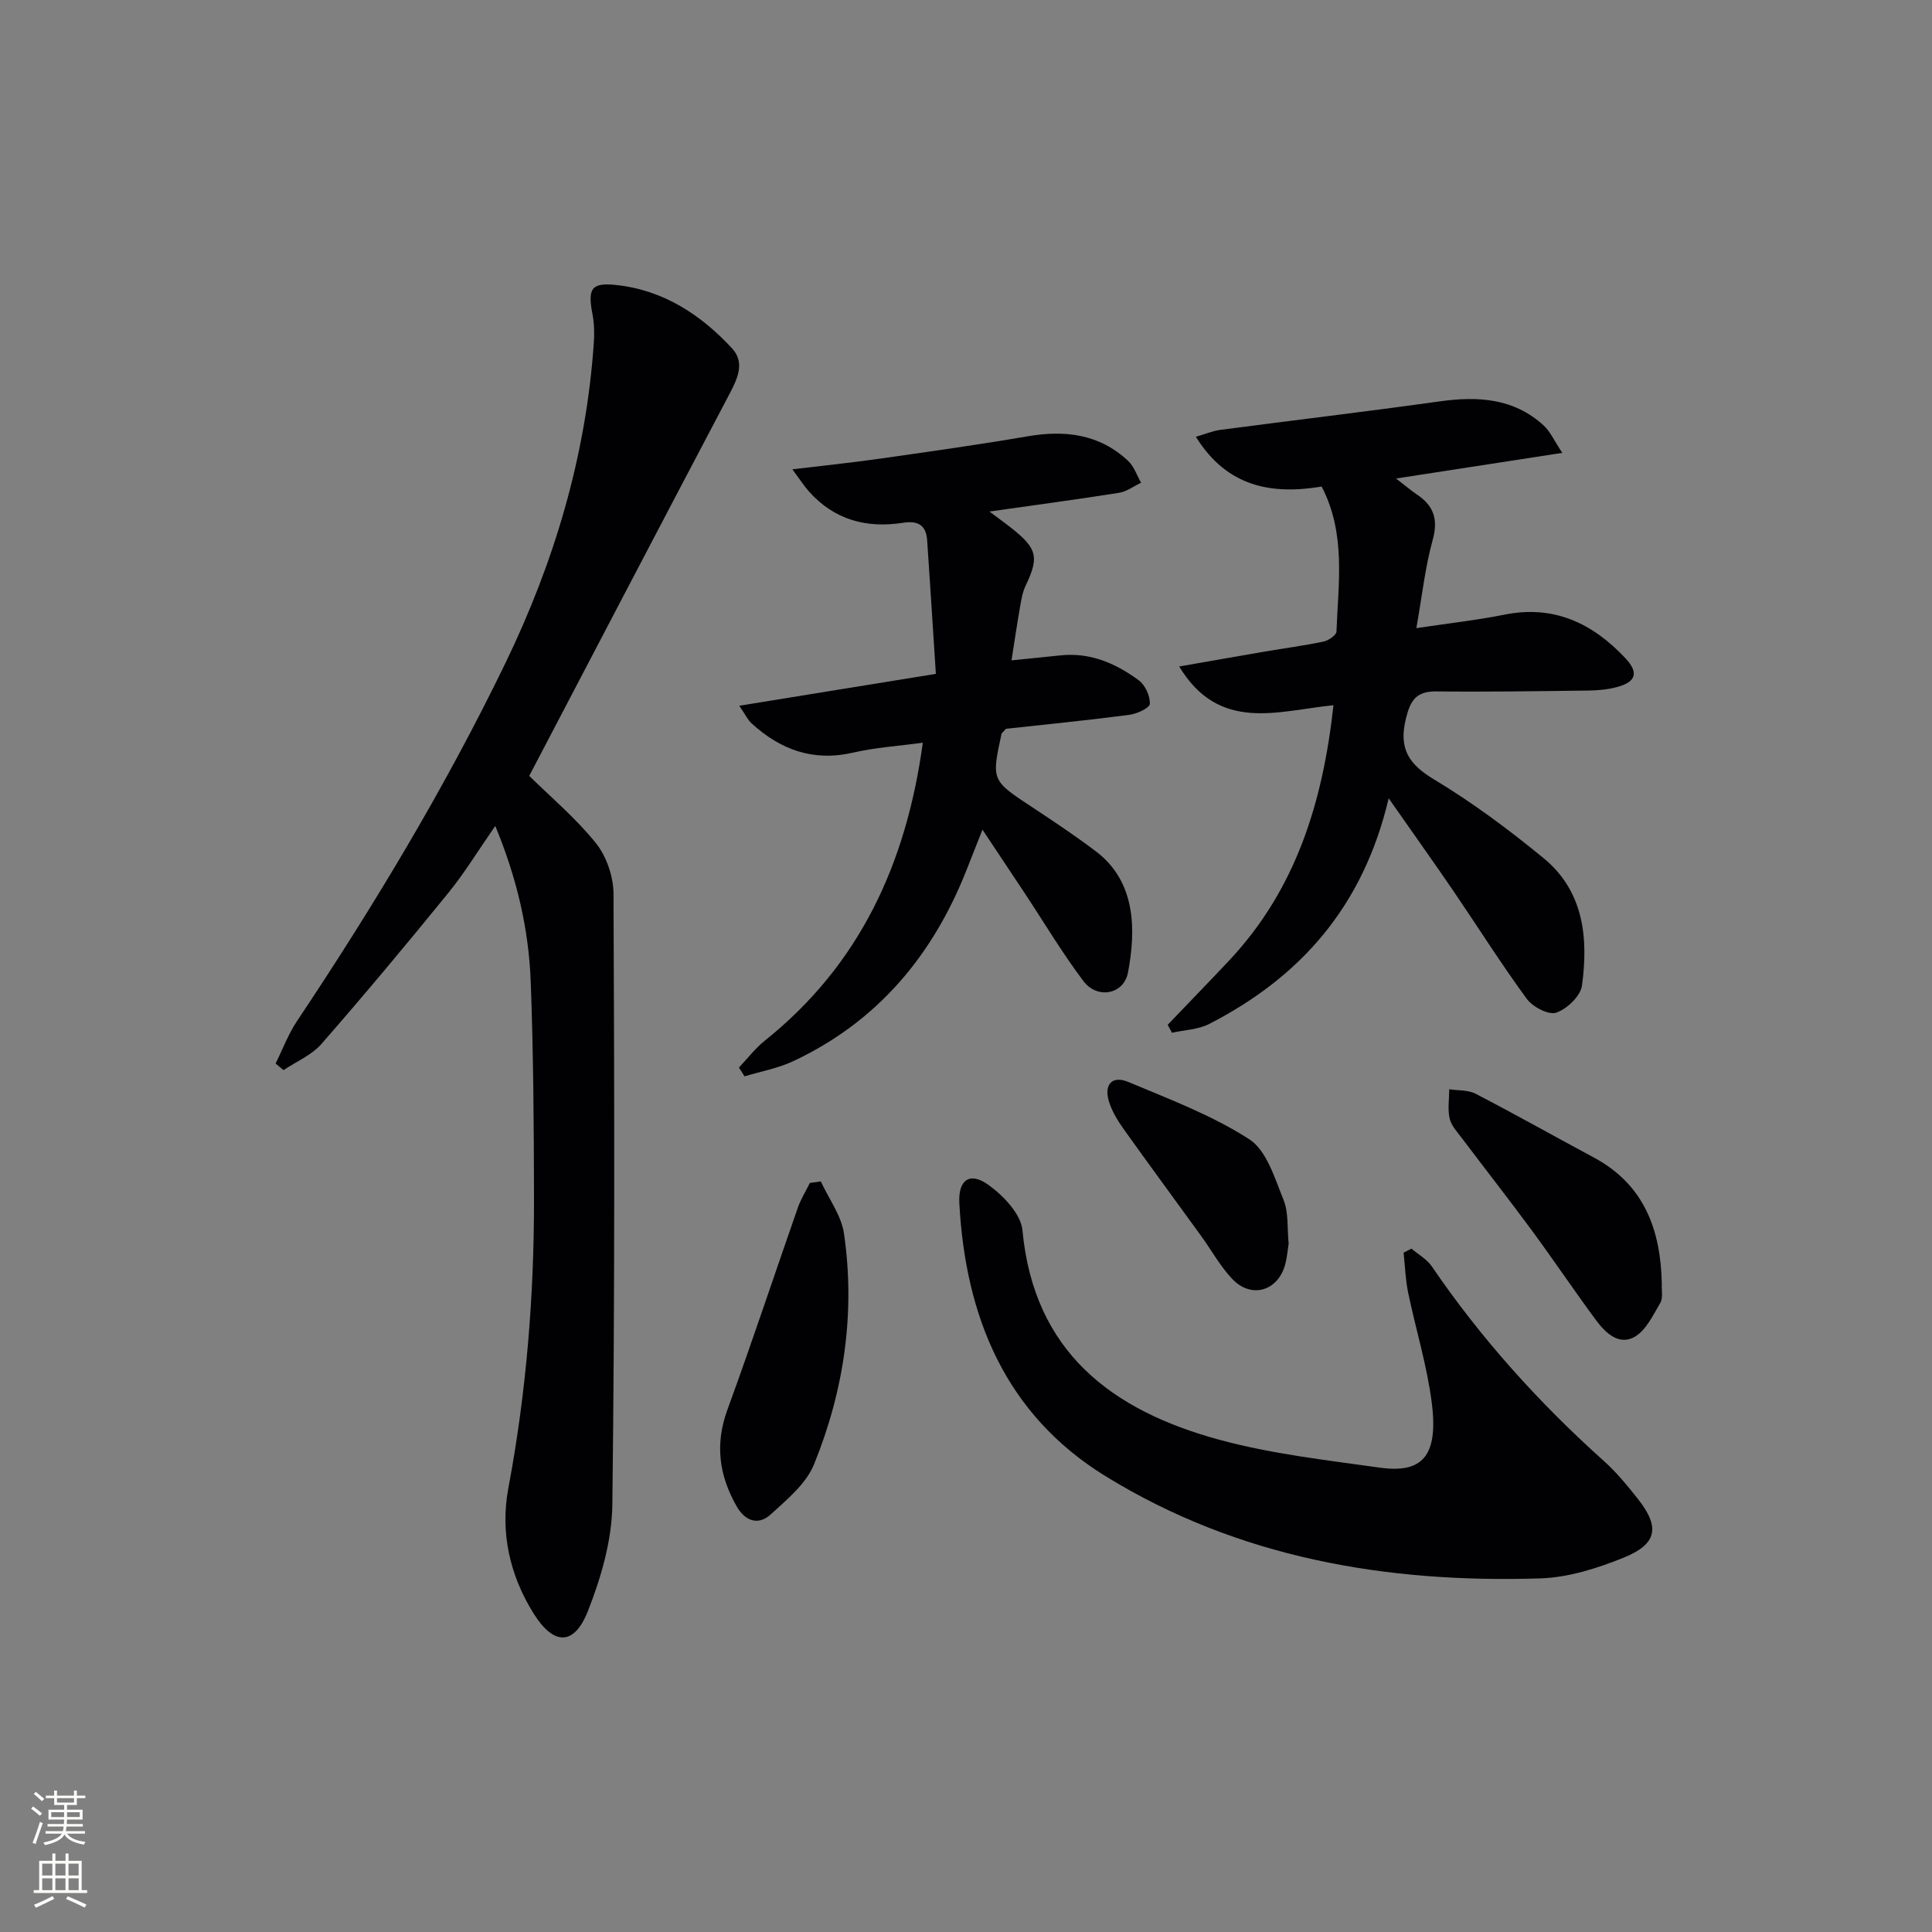 <svg enable-background="new 0 0 400 400" viewBox="0 0 400 400" xmlns="http://www.w3.org/2000/svg"><rect x="0" y="0" width="400" height="400" fill="#808080" stroke="none"/><g fill="#010103"><path d="m57.06 220.19c1.46-2.94 2.62-6.07 4.43-8.78 15.89-23.81 30.63-48.27 43.12-74.06 10.17-21 16.72-42.98 18.33-66.32.14-1.98.1-4.03-.27-5.96-1.02-5.31-.29-6.62 4.93-6.06 9.7 1.04 17.49 6.12 23.95 13.1 2.79 3.01 1.09 6.41-.64 9.69-13.88 26.32-27.65 52.71-41.34 78.84 4.39 4.33 9.62 8.71 13.81 13.93 2.2 2.74 3.62 6.93 3.64 10.47.19 42.15.28 84.31-.24 126.46-.09 7.39-2.31 15.08-5.05 22.03-2.86 7.25-7.08 7.2-11.27.5-4.93-7.89-6.92-16.79-5.22-25.87 3.73-19.85 5.35-39.85 5.32-59.99-.03-14.98-.12-29.96-.68-44.92-.41-10.82-2.82-21.34-7.34-32.25-3.49 5.02-6.3 9.65-9.68 13.82-8.59 10.57-17.33 21.04-26.29 31.3-2.03 2.33-5.21 3.65-7.87 5.44-.55-.47-1.09-.92-1.64-1.37z"/><path d="m287.51 165.28c-5.28 22.46-18.31 37.03-37.14 46.71-2.29 1.18-5.14 1.25-7.73 1.83-.29-.55-.59-1.1-.88-1.65 4.26-4.46 8.57-8.88 12.79-13.38 13.69-14.62 19.31-32.53 21.53-52.78-11.46 1.13-23.61 5.76-31.94-8.02 6.37-1.11 11.99-2.11 17.62-3.07 4.09-.7 8.21-1.24 12.27-2.09 1.03-.22 2.64-1.32 2.67-2.07.37-10.02 2.01-20.22-3.06-30.02-10.34 1.7-19.56.14-26.05-10.31 1.84-.53 3.4-1.2 5.01-1.42 15.13-2 30.29-3.78 45.4-5.9 7.91-1.11 15.33-.71 21.55 4.93 1.41 1.28 2.23 3.22 3.91 5.72-12.05 1.86-22.76 3.51-34.42 5.31 2.04 1.57 3.13 2.52 4.33 3.32 3.47 2.33 4.44 5.13 3.25 9.41-1.57 5.66-2.19 11.59-3.38 18.25 6.91-1.04 12.62-1.66 18.23-2.79 10.23-2.06 18.24 1.77 25.02 8.98 2.85 3.03 2.25 4.94-1.72 6.01-1.89.51-3.92.69-5.89.72-10.49.13-20.99.3-31.48.18-4.19-.05-5.4 1.83-6.34 5.7-1.49 6.18.59 9.37 5.9 12.56 7.94 4.77 15.46 10.38 22.63 16.27 8.32 6.83 9.29 16.53 7.94 26.38-.3 2.17-3.1 4.84-5.33 5.6-1.58.54-4.87-1.19-6.1-2.86-5.3-7.23-10.08-14.84-15.13-22.25-4.12-6.04-8.36-11.97-13.46-19.27z"/><path d="m193.76 139.52c-.62-9.61-1.19-18.63-1.8-27.65-.22-3.17-1.91-4.12-5.04-3.63-7.54 1.18-14.21-.62-19.44-6.49-1.04-1.17-1.89-2.51-3.43-4.58 6.74-.81 12.46-1.4 18.14-2.21 10.19-1.45 20.38-2.88 30.52-4.62 7.8-1.34 14.93-.49 20.88 5.11 1.22 1.15 1.79 2.98 2.66 4.49-1.52.72-2.98 1.84-4.57 2.09-8.63 1.37-17.3 2.52-26.83 3.88 1.53 1.14 2.3 1.7 3.06 2.27 6.84 5.15 7.46 6.74 4.41 13.14-.63 1.32-.87 2.86-1.13 4.33-.62 3.54-1.14 7.1-1.77 11.07 3.62-.37 6.88-.68 10.13-1.03 6.17-.66 11.48 1.66 16.23 5.17 1.33.98 2.36 3.26 2.28 4.88-.04.85-2.71 2.07-4.3 2.27-8.7 1.13-17.43 2-25.48 2.88-.71.78-.89.89-.92 1.03-2.11 9.69-2.09 9.65 6.42 15.25 4.44 2.93 8.88 5.89 13.12 9.1 8.41 6.36 8.26 16.5 6.64 25.07-.86 4.56-6.35 5.6-9.23 1.78-4.39-5.82-8.14-12.13-12.17-18.22-2.75-4.15-5.51-8.29-8.73-13.13-1.27 3.22-2.27 5.74-3.26 8.26-6.98 17.74-18.45 31.47-35.91 39.67-3.16 1.48-6.71 2.12-10.09 3.15-.39-.61-.77-1.22-1.16-1.83 1.79-1.88 3.38-3.98 5.39-5.59 19.52-15.63 29.23-36.44 32.68-61.66-5.08.69-9.84.99-14.42 2.05-8.26 1.91-15.04-.58-21.04-6.06-.79-.72-1.26-1.78-2.54-3.64 13.59-2.22 26.38-4.28 40.7-6.6z"/><path d="m292.23 258.52c1.42 1.21 3.18 2.17 4.2 3.66 10.18 14.94 22.19 28.25 35.63 40.3 2.59 2.32 4.83 5.05 7 7.79 4.67 5.9 4.1 9.4-2.96 12.25-5.46 2.21-11.44 4.09-17.25 4.27-31.81 1-62.45-4.23-89.94-21.15-20.74-12.77-29.02-32.98-30.29-56.51-.26-4.89 2.15-6.58 6.01-3.82 3.1 2.22 6.74 6.03 7.06 9.42 2.36 25.22 18.56 37.3 40.67 43.33 10.8 2.95 22.09 4.22 33.23 5.79 8.76 1.24 12.27-2.2 10.84-13.44-.98-7.7-3.32-15.21-4.9-22.84-.55-2.69-.63-5.47-.93-8.22.53-.27 1.08-.55 1.63-.83z"/><path d="m169.94 244.6c1.66 3.61 4.27 7.08 4.81 10.86 2.36 16.42-.01 32.48-6.23 47.75-1.64 4.02-5.6 7.27-8.97 10.35-2.54 2.32-5.28 1.37-7-1.64-3.67-6.38-4.57-12.89-1.95-20.05 5.07-13.86 9.7-27.87 14.57-41.8.63-1.79 1.65-3.43 2.5-5.15.75-.11 1.51-.22 2.27-.32z"/><path d="m344.06 265.82c-.08 1.32.28 2.9-.31 3.92-1.5 2.55-2.95 5.67-5.3 7.03-3.21 1.86-6.02-.76-7.95-3.36-4.54-6.13-8.79-12.47-13.31-18.61-4.72-6.41-9.64-12.68-14.43-19.04-.99-1.31-2.26-2.65-2.62-4.16-.45-1.93-.1-4.04-.09-6.08 1.83.28 3.9.12 5.46.93 8.24 4.27 16.33 8.83 24.51 13.22 10.45 5.63 13.82 15.02 14.04 26.15z"/><path d="m266.8 257.47c-.2 1.26-.31 2.76-.68 4.2-1.46 5.63-7.03 7.32-11.02 3.1-2.47-2.62-4.26-5.89-6.39-8.84-5.35-7.39-10.77-14.74-16.07-22.17-1.23-1.73-2.39-3.63-3.02-5.63-1.13-3.57.62-5.54 3.99-4.12 8.53 3.58 17.34 6.9 25.04 11.86 3.6 2.32 5.27 8.06 7.09 12.55 1.08 2.65.74 5.88 1.06 9.05z"/></g><path d="m6.44 374.46.42-.45c.65.47 1.27.95 1.85 1.44l-.45.49c-.65-.56-1.25-1.06-1.82-1.48m.93 7.33-.63-.26c.55-1.36 1.05-2.8 1.53-4.33.19.1.38.19.59.27-.47 1.29-.96 2.73-1.49 4.32m-.38-10.38.44-.42c.43.34 1.01.82 1.74 1.44l-.49.49c-.53-.51-1.09-1.01-1.69-1.51m2.5.35h1.72v-1.04h.59v1.04h3.52v-1.04h.59v1.04h1.75v.53h-1.75v1.42h-2.03v.97h3.22v2.03h-3.24c0 .35-.01.66-.03.93h3.32v.53h-3.37c-.03.27-.08.58-.15.94h3.96v.53h-3.71c.67.92 1.93 1.48 3.79 1.68-.13.24-.23.44-.29.59-2.13-.38-3.48-1.08-4.04-2.12-.43.97-1.77 1.72-4.03 2.23-.09-.19-.2-.37-.33-.55 2.1-.42 3.37-1.03 3.81-1.83h-3.36v-.53h3.58c.08-.29.13-.61.16-.94h-3.33v-.53h3.39c.02-.27.04-.58.04-.93h-3.23v-2.03h3.25v-.97h-2.07v-1.42h-1.73zm1.12 3.44v1h2.65c.01-.3.02-.44.01-.4v-.25-.35zm1.19-2h3.52v-.91h-3.52zm4.71 2h-2.63v.59c0 .15-.01.28-.01.4h2.64z" fill="#fbfcfa"/><path d="m13.56 383.74h.63v1.52h2.72v6.07h1.13v.6h-11.06v-.6h1.13v-6.07h2.73v-1.52h.63v1.52h2.1v-1.52zm-2.69 8.83.38.56c-1.24.63-2.53 1.25-3.85 1.85-.1-.21-.21-.42-.34-.63 1.37-.55 2.63-1.15 3.81-1.78m-2.13-4.27h2.1v-2.45h-2.1zm0 3.04h2.1v-2.46h-2.1zm2.72-3.04h2.1v-2.45h-2.1zm0 3.04h2.1v-2.46h-2.1zm6.07 3.6c-1.41-.71-2.7-1.3-3.86-1.78l.35-.56c1.45.62 2.75 1.19 3.88 1.72zm-1.25-9.09h-2.1v2.45h2.1zm-2.09 5.49h2.1v-2.46h-2.1z" fill="#fbfcfa"/></svg>